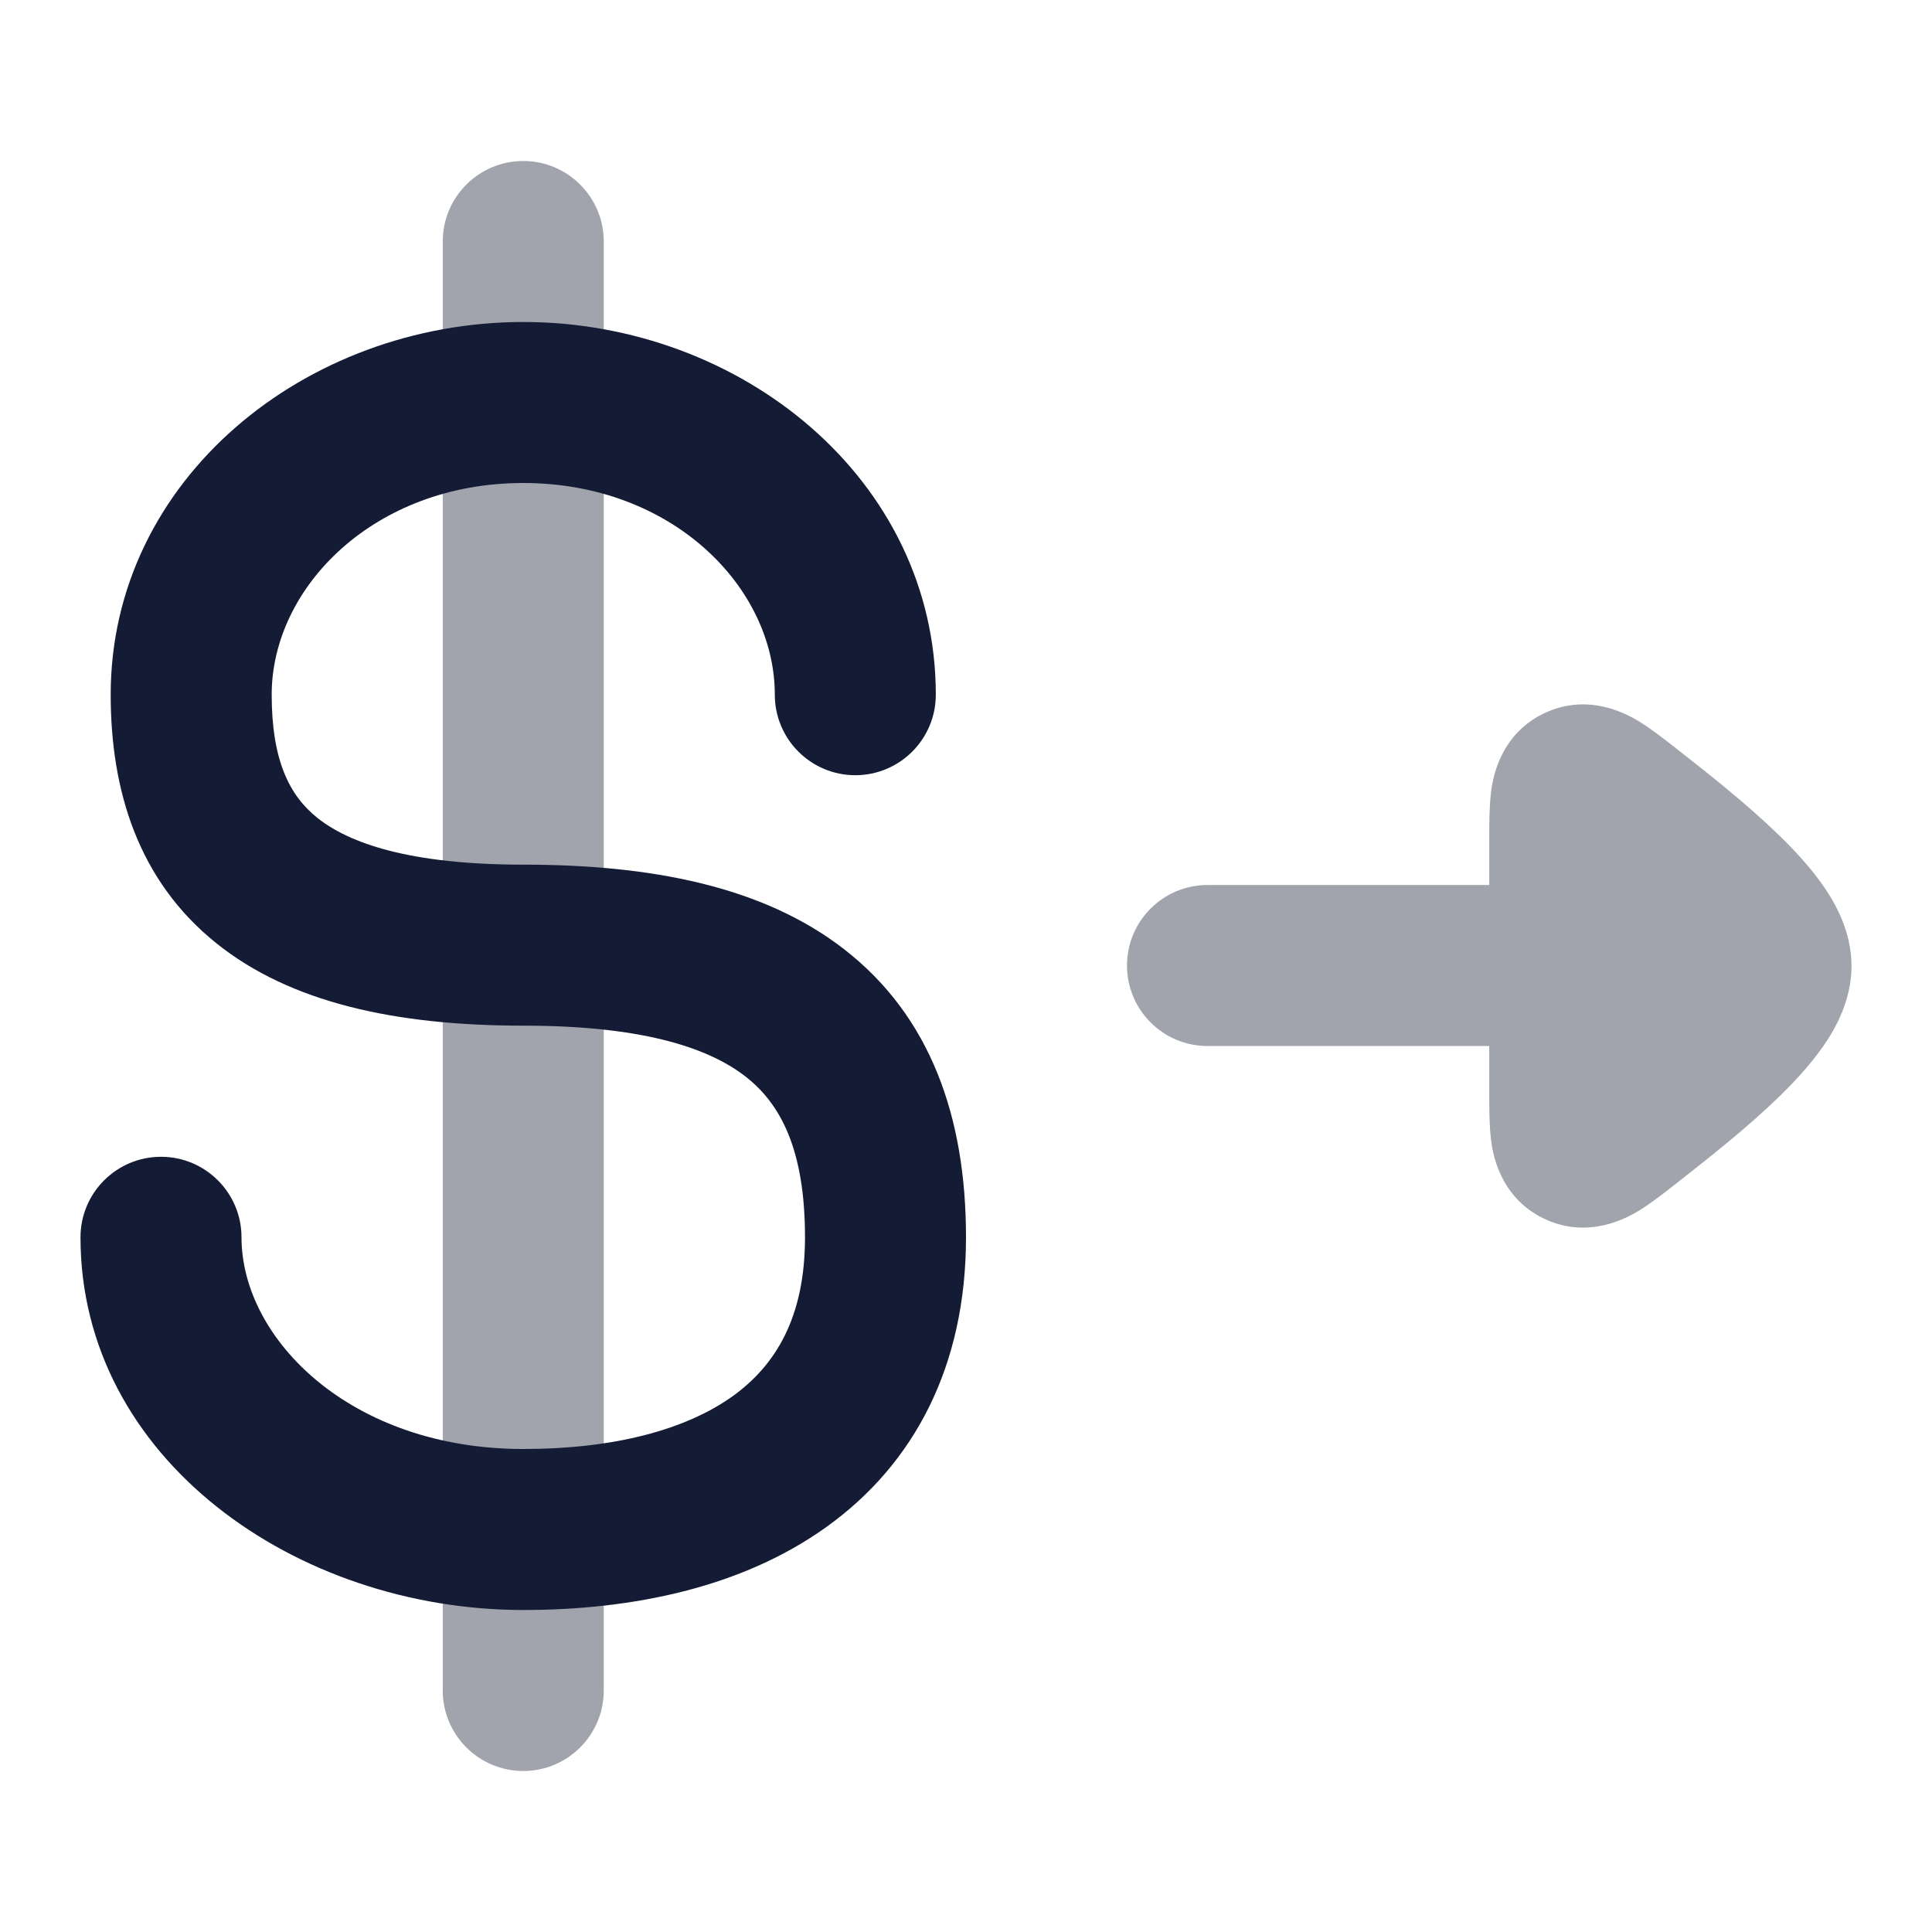 <svg width="24" height="24" viewBox="0 0 24 24" fill="none" xmlns="http://www.w3.org/2000/svg">
<path opacity="0.4" fill-rule="evenodd" clip-rule="evenodd" d="M6.5 2C7.052 2 7.5 2.448 7.5 3L7.5 21C7.5 21.552 7.052 22 6.5 22C5.948 22 5.5 21.552 5.5 21L5.5 3C5.5 2.448 5.948 2 6.5 2Z" fill="#141B34"/>
<path fill-rule="evenodd" clip-rule="evenodd" d="M6.5 6C4.65 6 3.375 7.294 3.375 8.63C3.375 9.441 3.594 9.881 3.939 10.157C4.333 10.474 5.089 10.741 6.5 10.741C8.078 10.741 9.476 11.006 10.489 11.794C11.558 12.625 12 13.875 12 15.37C12 16.964 11.361 18.185 10.264 18.97C9.218 19.72 7.859 20 6.5 20C3.674 20 1 18.117 1 15.37C1 14.818 1.448 14.37 2 14.37C2.552 14.37 3 14.818 3 15.37C3 16.633 4.356 18 6.5 18C7.626 18 8.517 17.762 9.1 17.345C9.632 16.963 10 16.369 10 15.37C10 14.273 9.692 13.708 9.261 13.373C8.774 12.994 7.922 12.741 6.5 12.741C4.911 12.741 3.604 12.454 2.686 11.716C1.718 10.939 1.375 9.823 1.375 8.63C1.375 5.956 3.794 4 6.5 4C9.206 4 11.625 5.956 11.625 8.63C11.625 9.182 11.177 9.63 10.625 9.63C10.073 9.63 9.625 9.182 9.625 8.63C9.625 7.294 8.35 6 6.5 6Z" fill="#141B34"/>
<path opacity="0.4" fill-rule="evenodd" clip-rule="evenodd" d="M15 10.994C14.448 10.994 14 11.442 14 11.994C14 12.546 14.448 12.994 15 12.994L18.5 12.994L18.5 13.588C18.5 13.764 18.5 13.98 18.522 14.156L18.522 14.159C18.538 14.286 18.61 14.862 19.175 15.136C19.742 15.411 20.242 15.109 20.351 15.044L20.355 15.042C20.508 14.949 20.678 14.815 20.819 14.705L20.849 14.681C21.225 14.386 21.709 14.005 22.1 13.624C22.296 13.434 22.497 13.217 22.656 12.986C22.797 12.781 23 12.431 23 12C23 11.569 22.797 11.219 22.656 11.014C22.497 10.783 22.296 10.566 22.1 10.376C21.709 9.995 21.225 9.613 20.849 9.319L20.819 9.295C20.678 9.185 20.508 9.051 20.355 8.958L20.351 8.956C20.242 8.891 19.742 8.589 19.175 8.864C18.61 9.138 18.538 9.714 18.522 9.841L18.522 9.844C18.5 10.02 18.5 10.236 18.5 10.412L18.5 10.994L15 10.994Z" fill="#141B34"/>
</svg>
